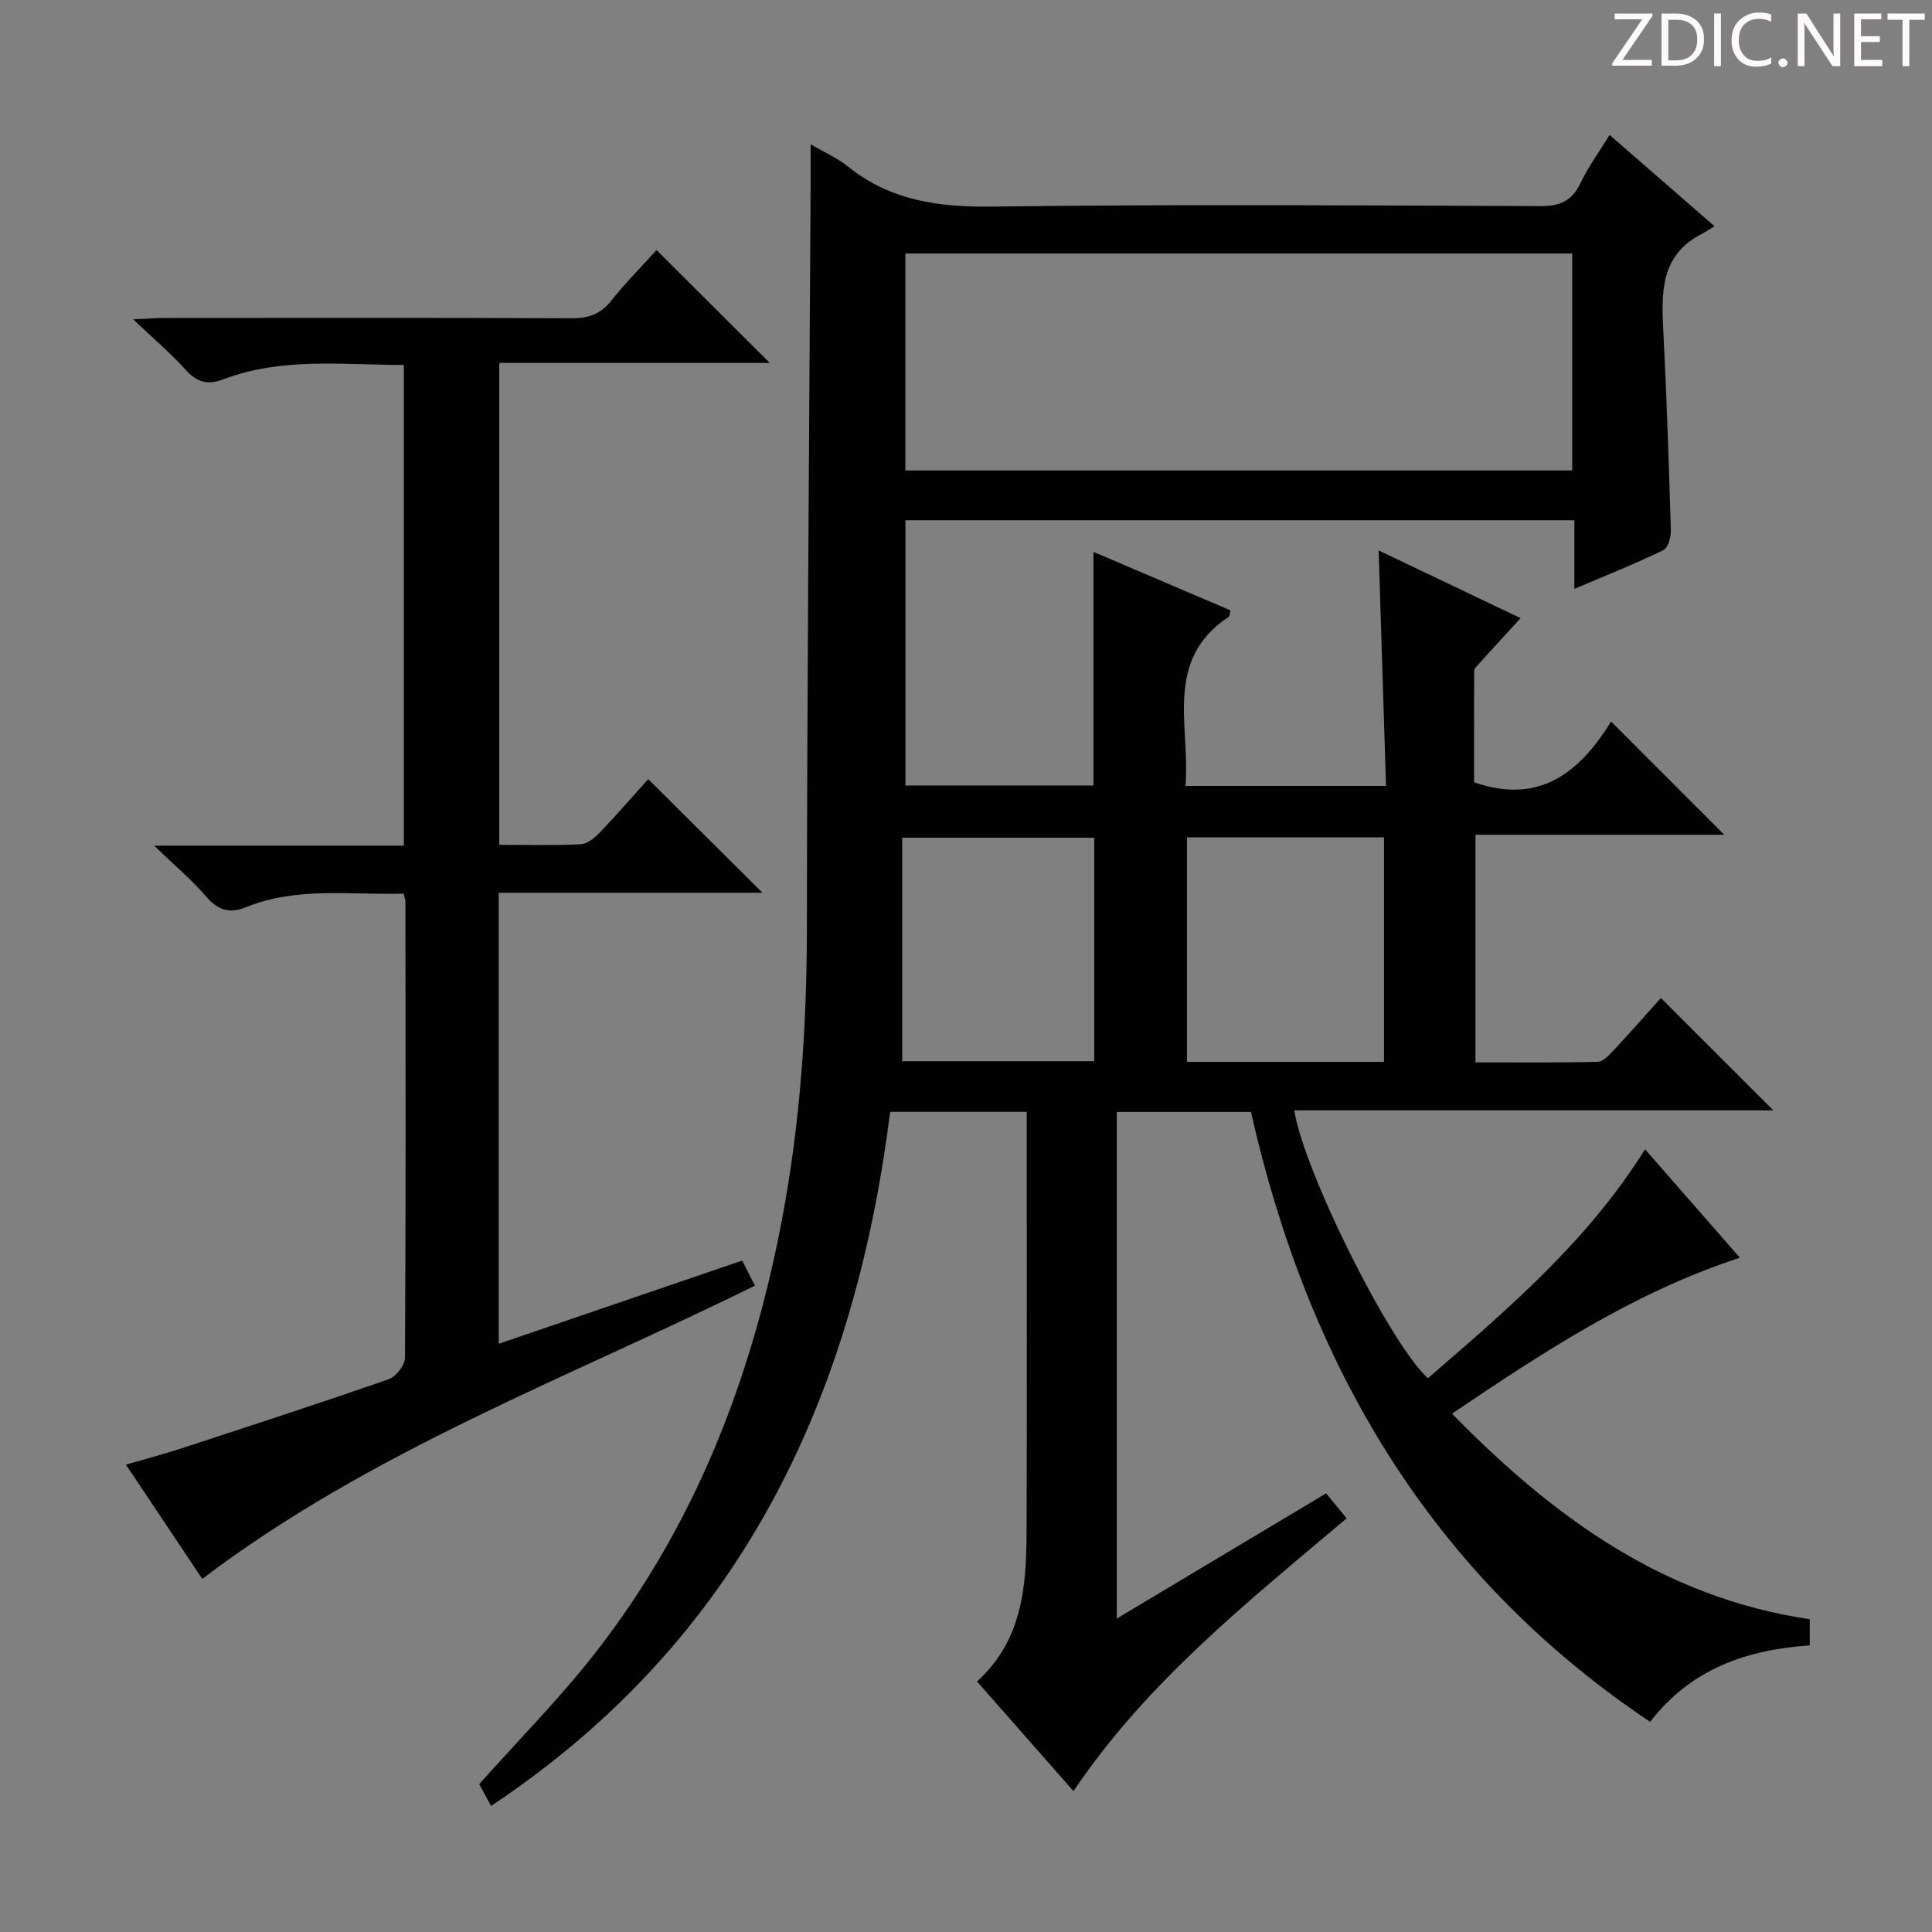 <svg enable-background="new 0 0 400 400" viewBox="0 0 400 400" xmlns="http://www.w3.org/2000/svg"><rect x="0" y="0" width="400" height="400" fill="#808080" stroke="none"/><g fill="#fcfafa"><path d="m342.2 3.2-6.3 9.2h6.1v1.2h-8.2v-.5l6.2-9.1h-5.7v-1.2h7.8v.4z"/><path d="m344 13.7v-10.9h3.1c1.6 0 3 .5 4.1 1.4 1.1 1 1.6 2.2 1.6 3.9s-.5 3-1.6 4-2.5 1.5-4.2 1.5h-3zm1.4-9.6v8.4h1.6c1.4 0 2.5-.4 3.2-1.1.8-.8 1.2-1.8 1.2-3.2s-.4-2.4-1.2-3.1-1.8-1-3.1-1z"/><path d="m356.3 2.8v10.9h-1.4v-10.9z"/><path d="m366.6 13.2c-.8.4-1.8.6-3 .6-1.6 0-2.8-.5-3.7-1.5s-1.4-2.3-1.4-3.9c0-1.7.5-3.2 1.6-4.2s2.4-1.6 4-1.6c1 0 1.9.1 2.6.4v1.5c-.8-.4-1.6-.6-2.6-.6-1.2 0-2.2.4-3 1.2s-1.1 1.9-1.1 3.3c0 1.3.4 2.3 1.1 3.1s1.6 1.1 2.8 1.1c1.1 0 2-.2 2.8-.7v1.3z"/><path d="m368.2 13c0-.3.1-.5.3-.6.2-.2.4-.3.6-.3.3 0 .5.1.7.3s.3.4.3.6-.1.5-.3.6c-.2.2-.4.3-.7.3s-.5-.1-.6-.3c-.2-.2-.3-.4-.3-.6z"/><path d="m381.1 13.7h-1.7l-5.5-8.4c-.2-.2-.3-.5-.4-.7 0 .2.1.8.1 1.5v7.6h-1.4v-10.9h1.8l5.3 8.3c.3.4.4.6.4.8 0-.3-.1-.8-.1-1.6v-7.5h1.4v10.9z"/><path d="m389.7 13.7h-5.8v-10.9h5.6v1.2h-4.2v3.5h3.9v1.2h-3.9v3.7h4.4z"/><path d="m398.4 4.1h-3.1v9.6h-1.4v-9.6h-3.1v-1.3h7.7v1.3z"/></g><path d="m167.83 29.87c2.69 1.58 5.48 2.81 7.79 4.65 8.82 7.05 18.78 8.4 29.85 8.25 37.82-.49 75.66-.25 113.48-.1 4.01.02 6.49-1.05 8.25-4.72 1.63-3.41 3.9-6.51 6.05-10.01 7.25 6.31 14.13 12.29 21.73 18.9-1.12.67-1.82 1.15-2.57 1.54-8.79 4.47-8.44 12.38-8.02 20.54.7 13.61 1.14 27.24 1.54 40.87.04 1.4-.58 3.64-1.56 4.12-5.79 2.8-11.78 5.19-18.41 8.01 0-5.14 0-9.54 0-14.21-46.42 0-92.32 0-138.5 0v54.92h38.93c0-15.87 0-31.76 0-48.37 9.49 4.05 18.95 8.09 28.37 12.11-.19.74-.17 1.21-.37 1.34-13.61 9.03-7.89 22.69-8.95 35.01h41.52c-.51-16.33-1.02-32.39-1.53-48.76 9.82 4.69 19.54 9.32 29.39 14.02-3.38 3.69-6.41 6.97-9.38 10.31-.27.31-.24.95-.24 1.44-.01 7.48-.01 14.96-.01 22.23 13.88 4.85 22.12-2.49 28.37-12.57 7.99 7.99 15.7 15.7 23.43 23.44-16.62 0-33.91 0-51.51 0v47.12c8.47 0 16.9.1 25.32-.12 1.18-.03 2.47-1.5 3.45-2.55 3.4-3.65 6.69-7.4 9.62-10.66 7.81 7.81 15.59 15.58 23.28 23.27-32.64 0-65.88 0-99.18 0 1.89 12.39 19.77 48.3 27.66 55.46 16.44-14.21 33.03-28.3 44.96-47.4 6.46 7.38 12.88 14.72 19.64 22.45-21.93 7.17-40.55 19.42-59.61 32.28 20.91 21.36 43.74 38.08 74.07 42.56v5.42c-12.97.89-24.53 4.78-33.05 15.83-45.58-30.53-70.83-73.96-82.64-126.27-9.38 0-18.46 0-27.78 0v104.88c14.57-8.71 28.76-17.2 43.35-25.92 1.34 1.64 2.65 3.25 4.23 5.17-20.38 17.26-41.19 33.7-56.55 56.48-6.7-7.61-13.21-15.01-19.97-22.69 9.42-8.57 10.22-19.7 10.26-30.96.1-27 .03-53.99.03-80.99 0-1.95 0-3.91 0-5.99-9.75 0-18.85 0-28.28 0-7.45 59.4-31.03 109.4-82.62 143.7-1.02-1.87-1.86-3.42-2.46-4.51 8.16-9.16 16.59-17.66 23.92-27.03 20.72-26.47 32.51-56.95 38.75-89.75 3.8-20 5.16-40.18 5.18-60.54.03-49.47.47-98.95.74-148.42.05-4.44.03-8.91.03-13.78zm19.61 67.53h138.07c0-15.32 0-30.21 0-44.92-46.29 0-92.16 0-138.07 0zm99.11 122.45c0-15.71 0-30.96 0-46.49-13.68 0-27.08 0-40.8 0v46.49zm-99.76-.14h39.76c0-15.64 0-30.98 0-46.27-13.25 0-26.12 0-39.76 0z" fill="#010102"/><path d="m83.56 185.02c-11.09.31-22.12-1.48-32.67 2.82-3.33 1.36-5.77.62-8.18-2.19-2.97-3.46-6.51-6.43-10.81-10.57h51.71c0-33.27 0-66.15 0-99.52-12.51.01-25.17-1.66-37.36 2.97-3.28 1.25-5.51.62-7.84-1.99-2.99-3.34-6.45-6.25-10.84-10.43 3.08-.14 4.74-.28 6.41-.28 28.16-.01 56.32-.07 84.47.06 3.49.02 5.93-.91 8.12-3.66 3-3.76 6.4-7.18 9.36-10.45 7.8 7.77 15.41 15.35 23.45 23.36-18.65 0-37.15 0-56.01 0v99.77c5.69 0 11.31.17 16.91-.12 1.38-.07 2.91-1.38 3.97-2.5 3.55-3.71 6.92-7.6 9.96-10.98 7.97 7.92 15.82 15.73 23.65 23.52-17.68 0-36.01 0-54.6 0v93.38c16.87-5.76 33.47-11.44 50.4-17.22.89 1.74 1.76 3.47 2.64 5.19-38.8 19.18-79.41 34.14-114.42 60.71-4.77-7.14-10.09-15.09-15.81-23.65 4.11-1.2 7.85-2.18 11.52-3.38 14.34-4.69 28.7-9.37 42.95-14.33 1.49-.52 3.3-2.91 3.31-4.44.18-31.49.12-62.98.09-94.47 0-.31-.14-.62-.38-1.6z" fill="#010102"/></svg>